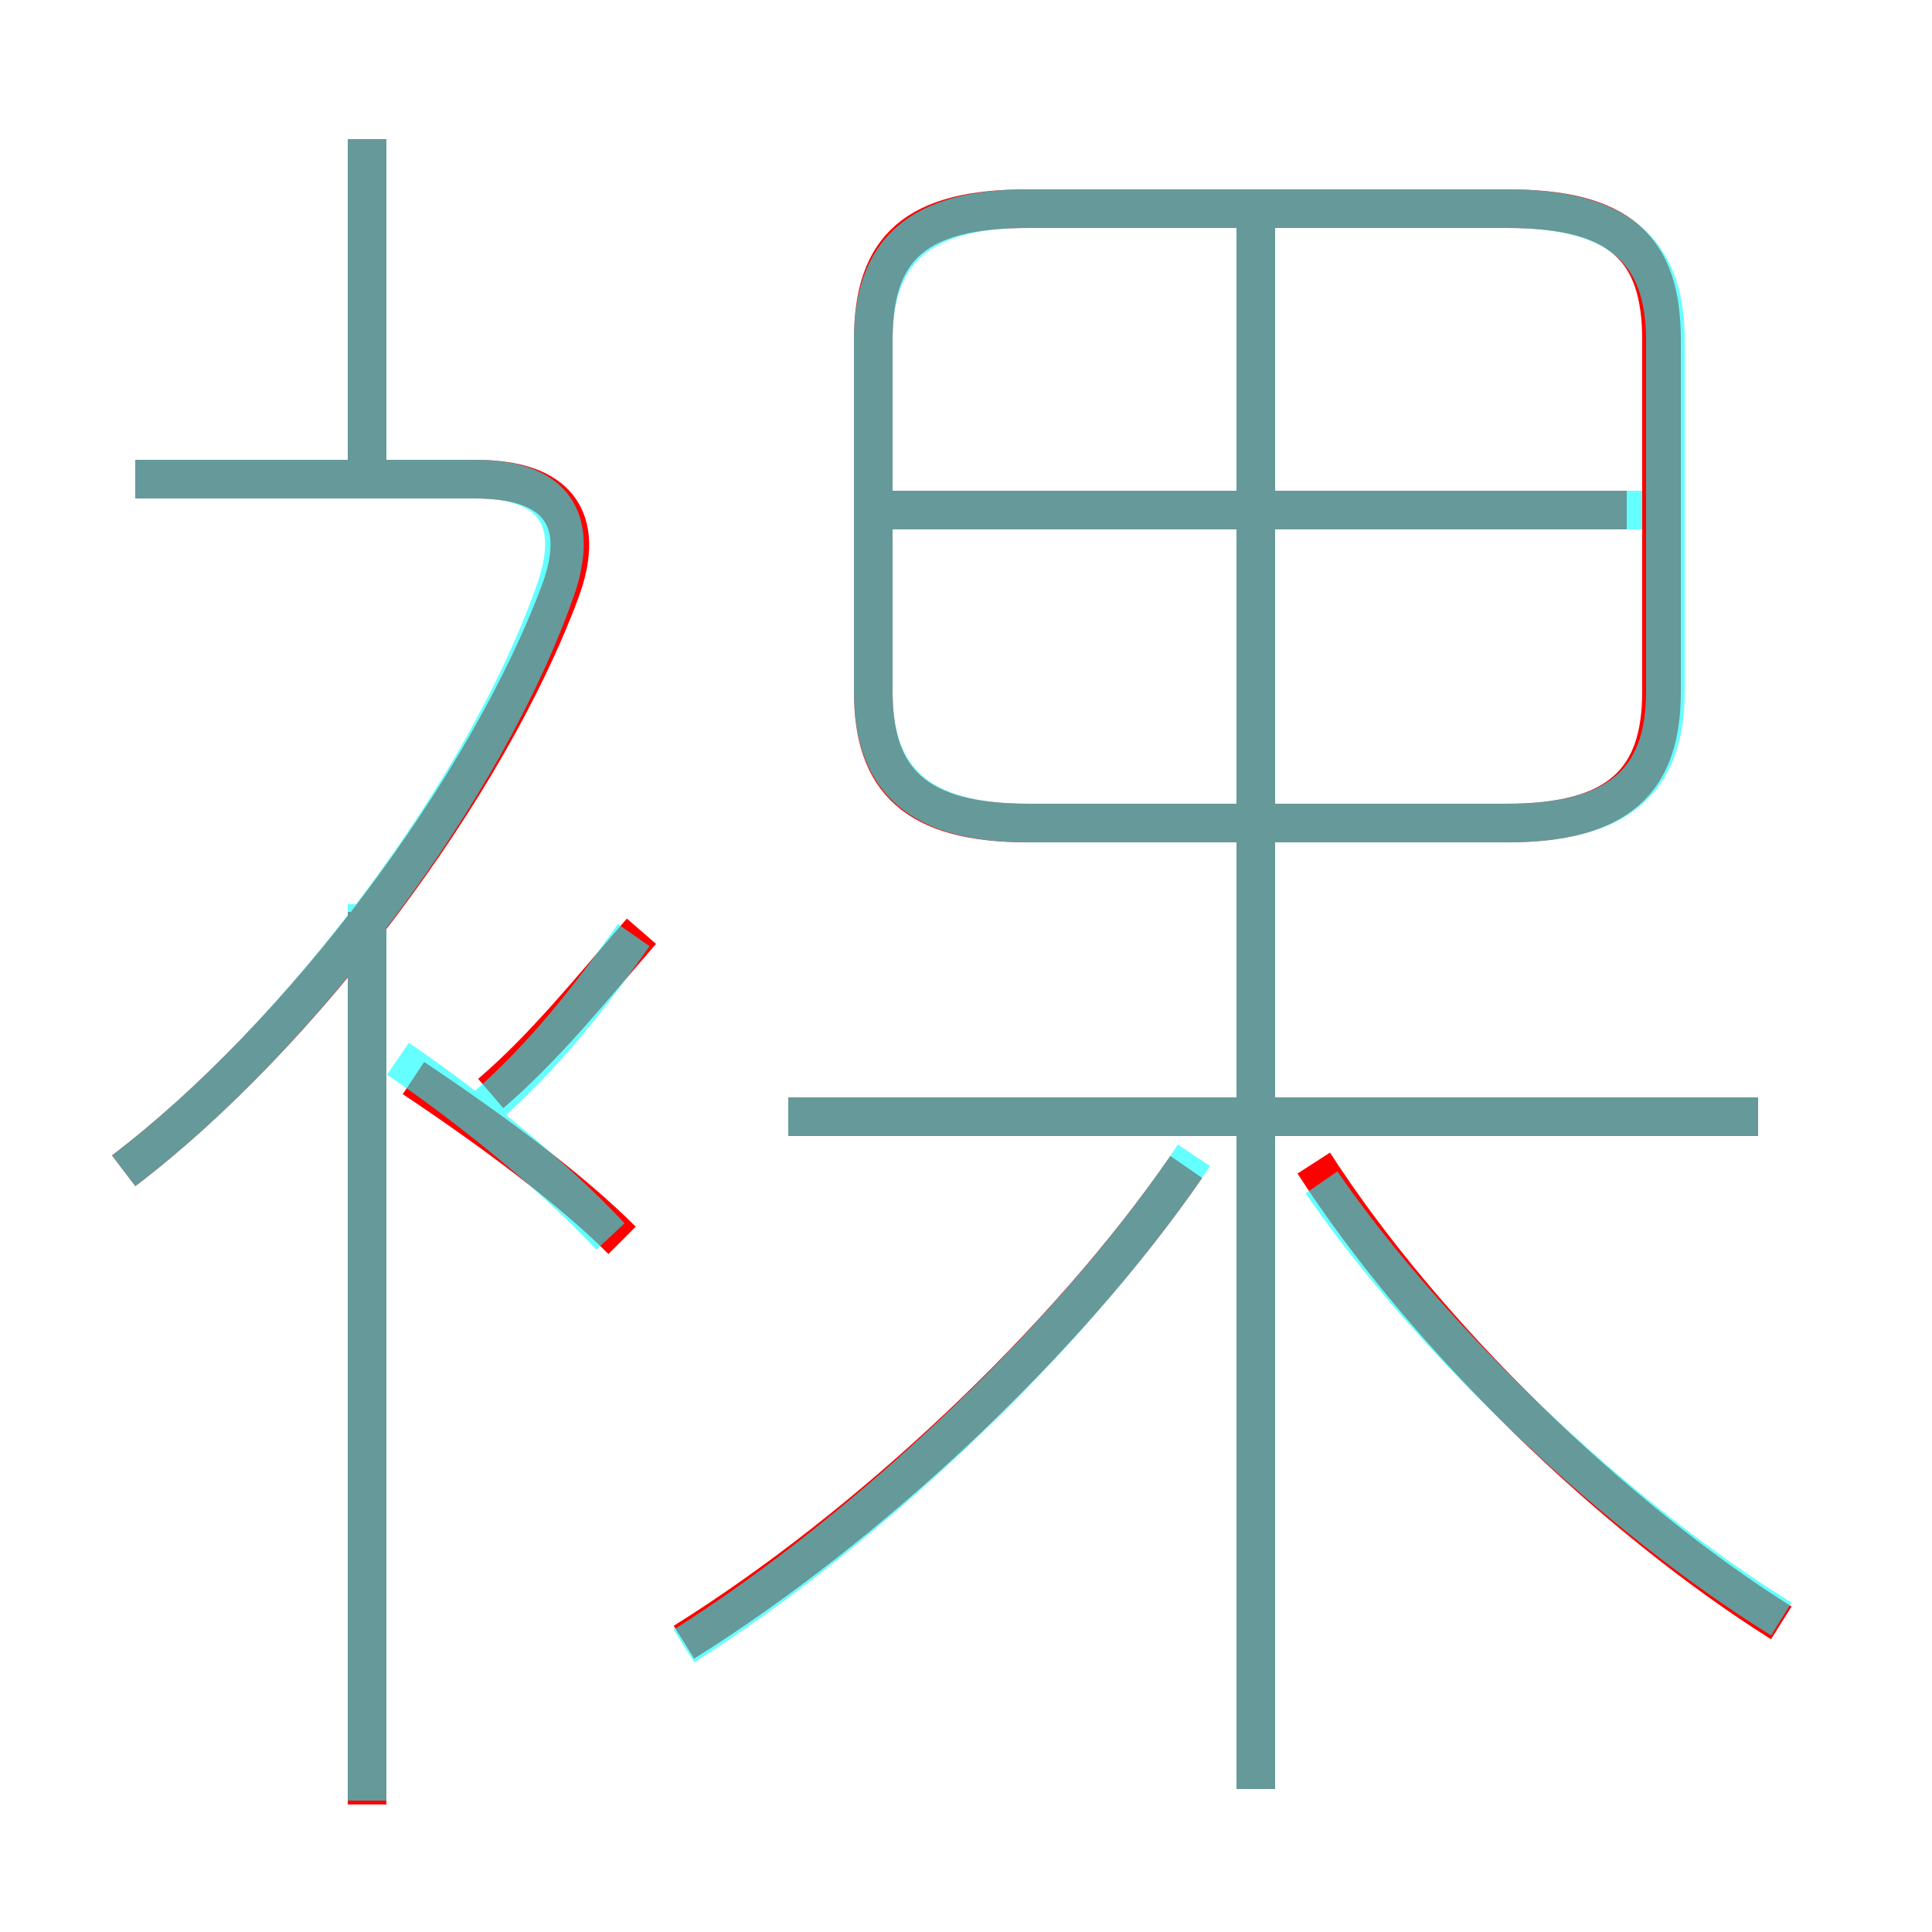<?xml version='1.0' encoding='utf8'?>
<svg viewBox="0.0 -6.0 50.0 50.0" version="1.1" xmlns="http://www.w3.org/2000/svg">
<rect x="0.0" y="-6.0" width="50.0" height="50.0" fill="#333333" stroke="none"/>
<rect x="-1000" y="-1000" width="2000" height="2000" stroke="white" fill="white"/>
<g style="fill:none;stroke:rgba(255, 0, 0, 1);  stroke-width:1"><path d="M 26.6 -22.7 L 39.0 -22.7 C 41.9 -22.7 43.0 -23.8 43.0 -26.1 L 43.0 -35.2 C 43.0 -37.6 41.9 -38.6 39.0 -38.6 L 26.6 -38.6 C 23.7 -38.6 22.6 -37.6 22.6 -35.2 L 22.6 -26.1 C 22.6 -23.8 23.7 -22.7 26.6 -22.7 Z M 9.5 2.7 L 9.5 -20.4 M 17.7 -1.5 C 22.5 -4.5 27.6 -9.3 30.7 -13.8 M 3.2 -13.7 C 7.8 -17.2 12.6 -23.6 14.5 -28.7 C 15.2 -30.6 14.4 -31.6 12.3 -31.6 L 3.5 -31.6 M 12.7 -15.7 C 14.1 -16.9 15.3 -18.4 16.6 -19.9 M 9.5 -31.6 L 9.5 -40.4 M 46.1 -2.0 C 41.8 -4.7 36.9 -9.4 34.0 -13.9 M 45.5 -15.1 L 20.4 -15.1 M 32.5 2.3 L 32.5 -38.8 M 42.1 -30.8 L 23.1 -30.8 M 10.7 -16.1 C 12.8 -14.7 14.8 -13.2 16.1 -11.9" transform="translate(0.0 38.0)" />
</g>
<g style="fill:none;stroke:rgba(0, 255, 255, 0.6);  stroke-width:1">
<path d="M 26.6 -22.7 L 39.0 -22.7 C 41.9 -22.7 43.1 -23.8 43.1 -26.1 L 43.1 -35.2 C 43.1 -37.5 41.9 -38.6 39.0 -38.6 L 26.6 -38.6 C 23.8 -38.6 22.6 -37.5 22.6 -35.2 L 22.6 -26.1 C 22.6 -23.8 23.8 -22.7 26.6 -22.7 Z M 3.2 -13.7 C 7.8 -17.2 12.6 -23.6 14.4 -28.8 C 15.0 -30.6 14.3 -31.6 12.3 -31.6 L 3.5 -31.6 M 15.8 -12.0 C 14.3 -13.6 12.2 -15.3 10.3 -16.6 M 9.5 2.6 L 9.5 -20.6 M 17.7 -1.4 C 22.6 -4.5 27.9 -9.6 30.9 -14.1 M 12.4 -15.2 C 13.8 -16.4 15.0 -17.8 16.4 -19.8 M 45.5 -15.1 L 20.4 -15.1 M 46.1 -2.1 C 41.9 -4.7 37.1 -9.2 34.2 -13.4 M 9.5 -31.6 L 9.5 -40.4 M 32.5 2.3 L 32.5 -38.5 M 42.5 -30.8 L 23.1 -30.8" transform="translate(0.0 38.0)" />
</g>
</svg>